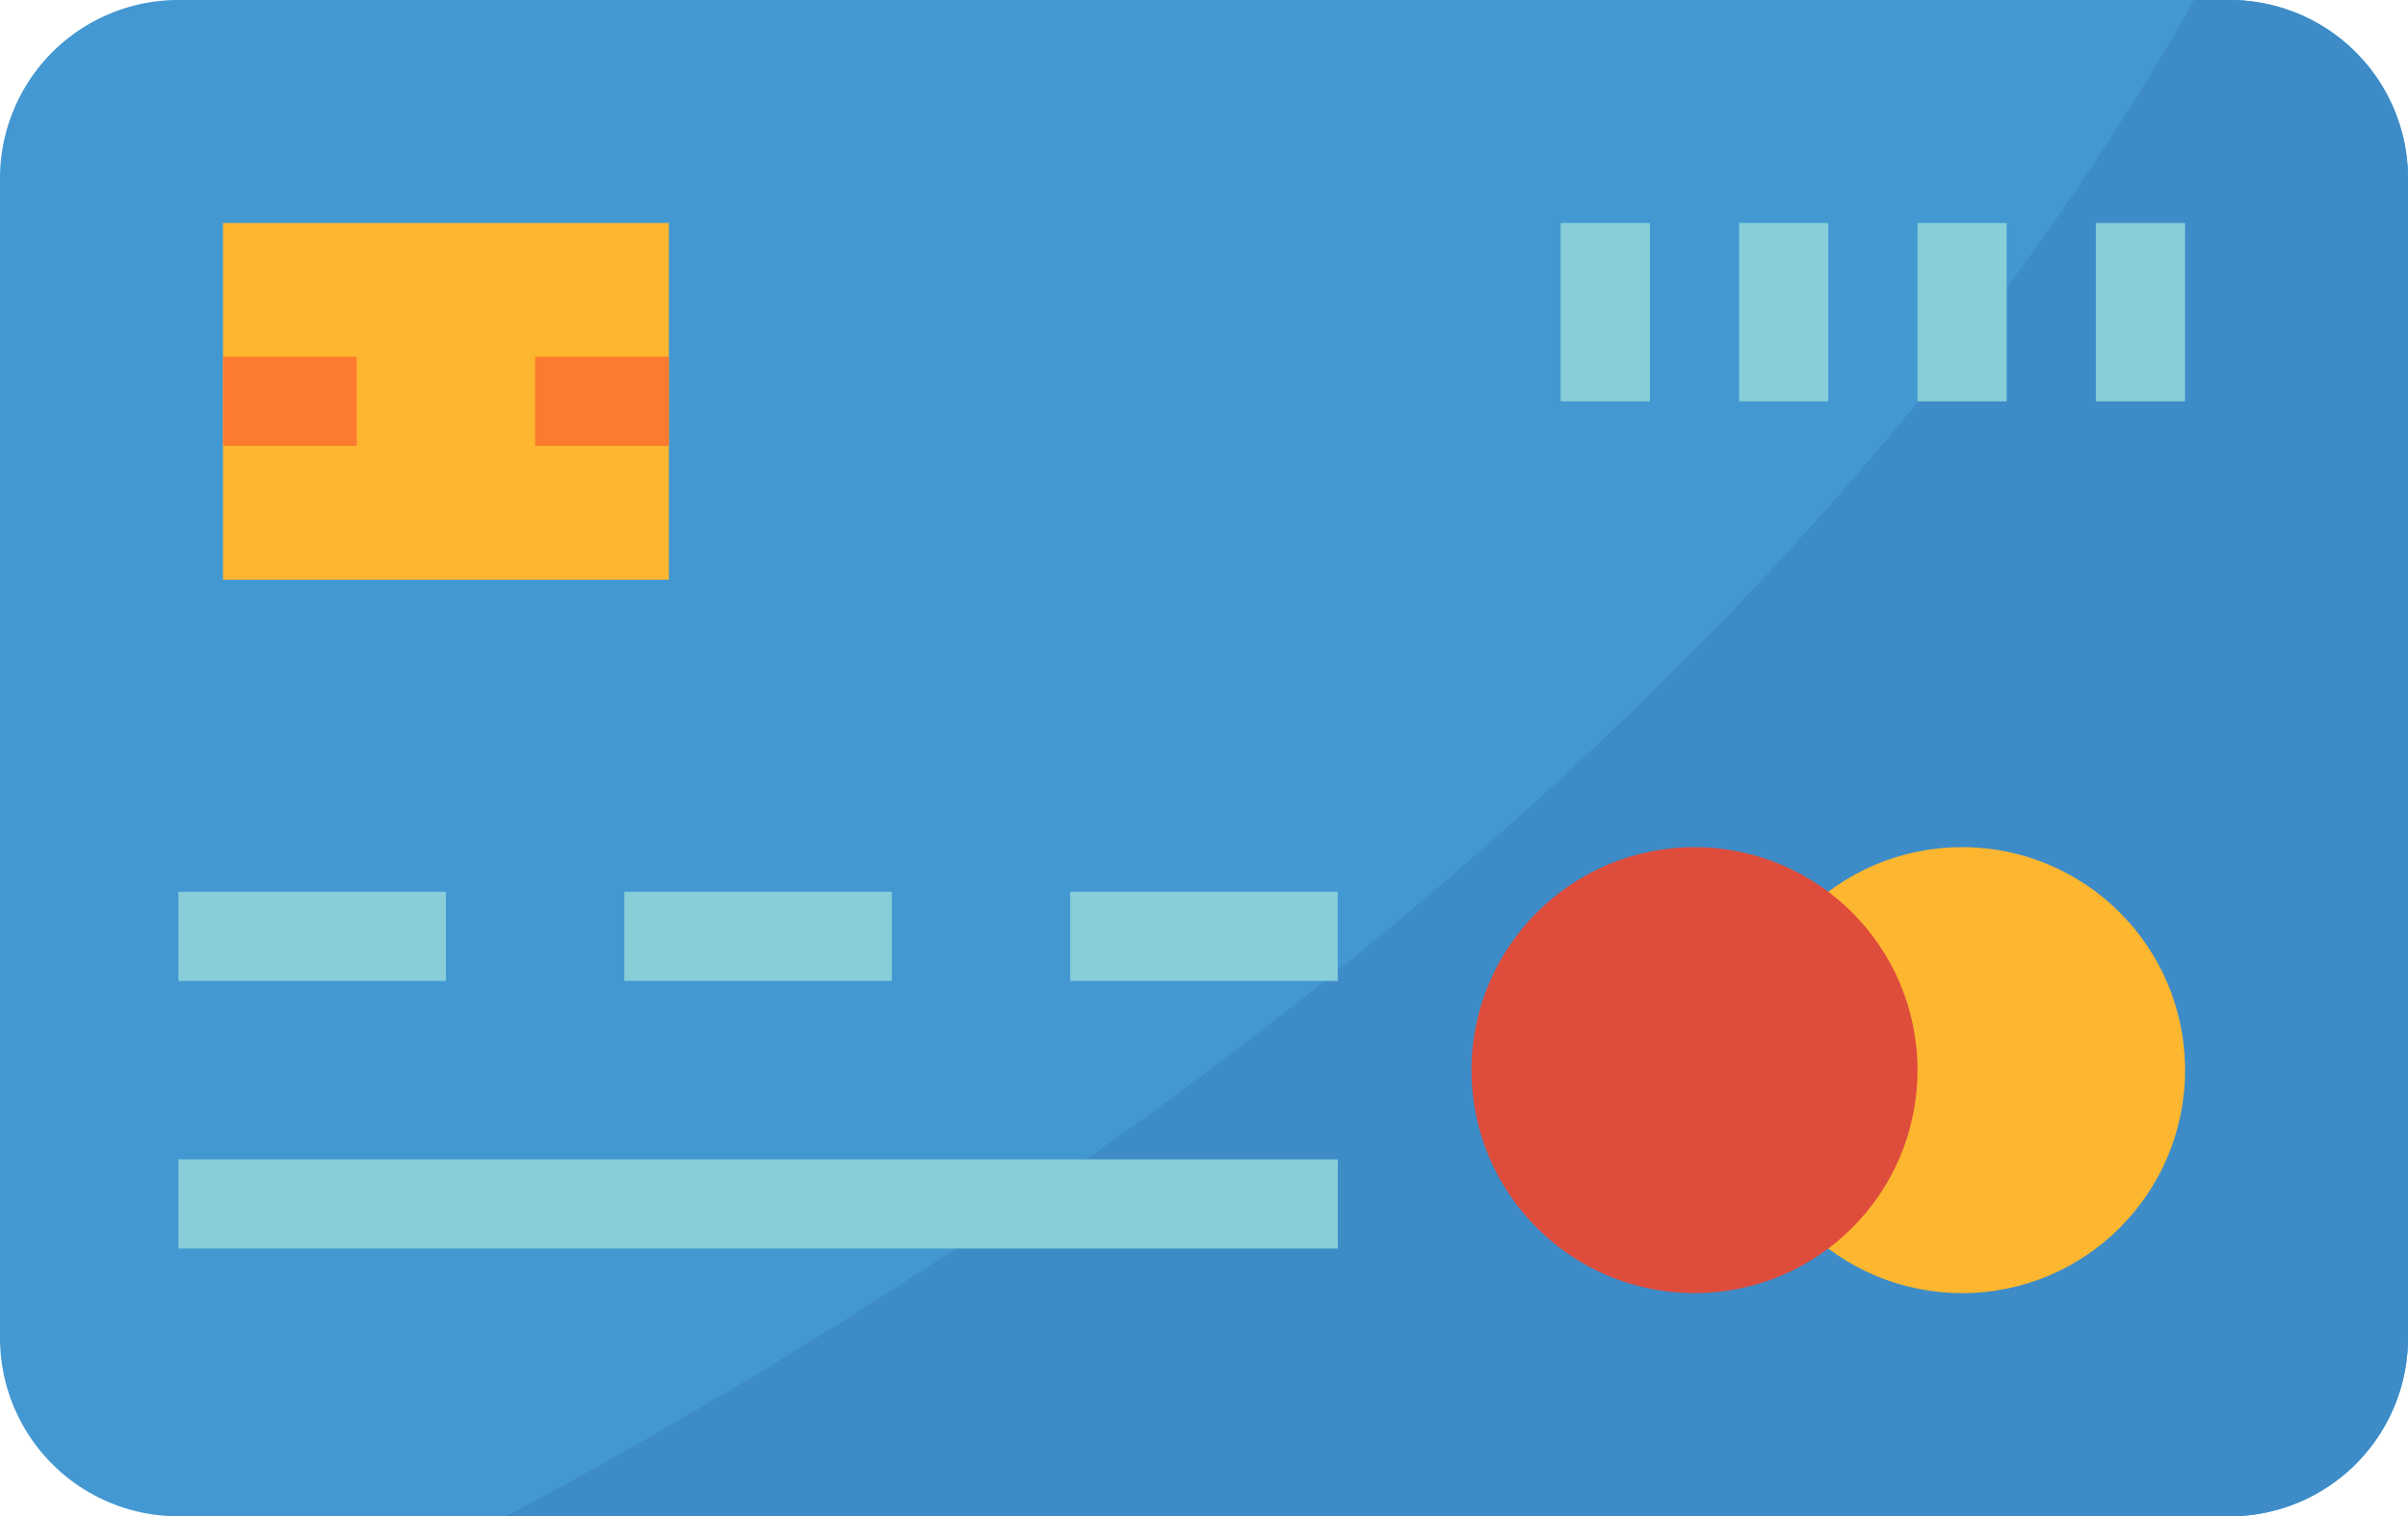 <svg id="Capa_1" data-name="Capa 1" xmlns="http://www.w3.org/2000/svg" viewBox="0 0 481.53 303.19"><defs><style>.cls-1{fill:#4398d1;}.cls-2{fill:#3e8cc7;}.cls-3{fill:#fdb62f;}.cls-4{fill:#fd7b2f;}.cls-5{fill:#de4c3c;}.cls-6{fill:#87ced9;}</style></defs><path class="cls-1" d="M35.67,159.77H445.86a35.67,35.67,0,0,1,35.67,35.67V427.29A35.67,35.67,0,0,1,445.86,463H35.67A35.67,35.67,0,0,1,0,427.29V195.44A35.67,35.67,0,0,1,35.67,159.77Z" transform="translate(0 -159.77)"/><path class="cls-2" d="M445.86,159.77h-7.13C354.55,309.21,197.26,411.73,101.24,463H445.86a35.68,35.68,0,0,0,35.67-35.67V195.44A35.67,35.67,0,0,0,445.86,159.77Z" transform="translate(0 -159.77)"/><rect class="cls-3" x="44.59" y="44.59" width="89.17" height="71.34"/><rect class="cls-4" x="44.59" y="71.34" width="26.75" height="17.83"/><rect class="cls-4" x="107.01" y="71.34" width="26.75" height="17.83"/><circle class="cls-3" cx="392.36" cy="214.01" r="44.59"/><circle class="cls-5" cx="338.85" cy="214.01" r="44.59"/><rect class="cls-6" x="35.67" y="178.34" width="53.5" height="17.83"/><rect class="cls-6" x="124.84" y="178.34" width="53.5" height="17.83"/><rect class="cls-6" x="214.01" y="178.34" width="53.5" height="17.83"/><rect class="cls-6" x="35.67" y="231.85" width="231.85" height="17.83"/><rect class="cls-6" x="312.1" y="44.59" width="17.83" height="35.67"/><rect class="cls-6" x="347.77" y="44.59" width="17.83" height="35.67"/><rect class="cls-6" x="383.44" y="44.59" width="17.83" height="35.67"/><rect class="cls-6" x="419.11" y="44.59" width="17.83" height="35.67"/></svg>
